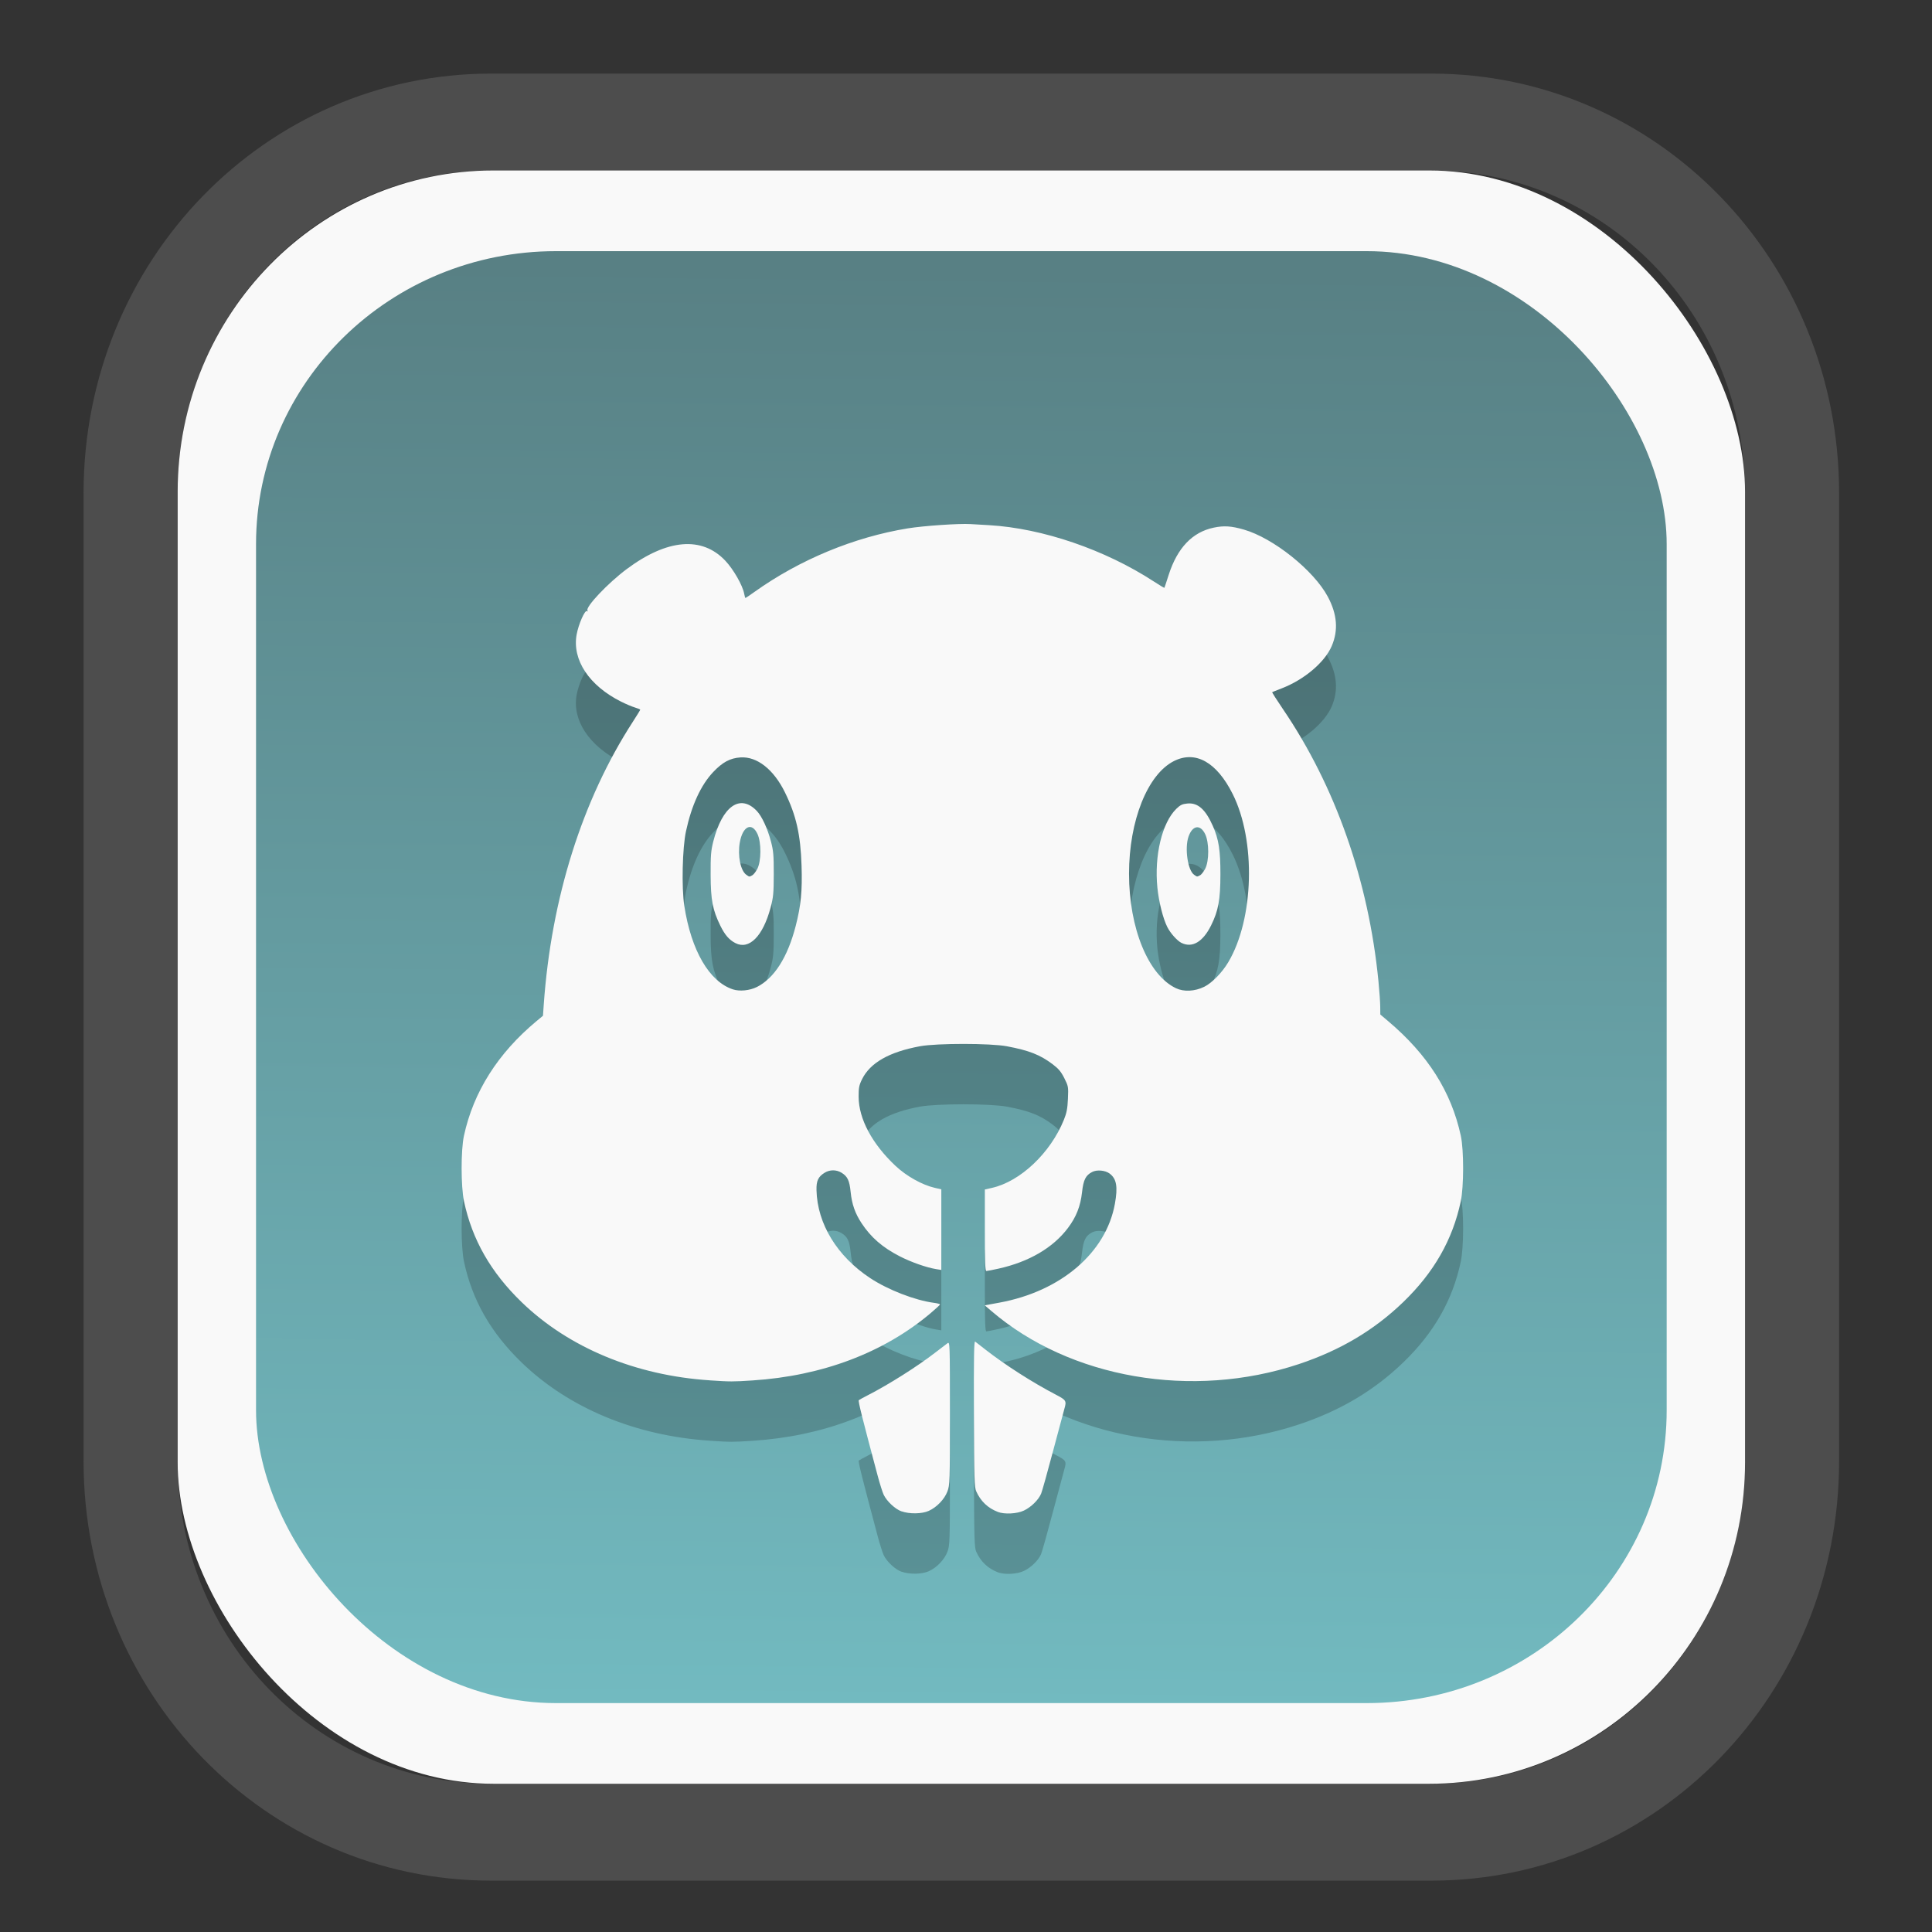 <?xml version="1.0" encoding="UTF-8" standalone="no"?>
<svg
   width="64"
   height="64"
   version="1.1"
   id="svg73"
   sodipodi:docname="Blue.svg"
   inkscape:version="1.3.2 (091e20ef0f, 2023-11-25)"
   xmlns:inkscape="http://www.inkscape.org/namespaces/inkscape"
   xmlns:sodipodi="http://sodipodi.sourceforge.net/DTD/sodipodi-0.dtd"
   xmlns:xlink="http://www.w3.org/1999/xlink"
   xmlns="http://www.w3.org/2000/svg"
   xmlns:svg="http://www.w3.org/2000/svg"
   xmlns:rdf="http://www.w3.org/1999/02/22-rdf-syntax-ns#"
   xmlns:cc="http://creativecommons.org/ns#"
   xmlns:dc="http://purl.org/dc/elements/1.1/">
  <rect width="100%" height="100%" fill="#333333" stroke="none"/>
  <sodipodi:namedview
     pagecolor="#f5f7fa"
     bordercolor="#666666"
     borderopacity="1"
     objecttolerance="10"
     gridtolerance="10"
     guidetolerance="10"
     inkscape:pageopacity="0"
     inkscape:pageshadow="2"
     inkscape:window-width="1377"
     inkscape:window-height="886"
     id="namedview75"
     showgrid="false"
     inkscape:zoom="6.2890624"
     inkscape:cx="47.701864"
     inkscape:cy="46.191305"
     inkscape:window-x="165"
     inkscape:window-y="124"
     inkscape:window-maximized="0"
     inkscape:current-layer="g877"
     inkscape:document-rotation="0"
     inkscape:pagecheckerboard="0"
     inkscape:showpageshadow="2"
     inkscape:deskcolor="#d1d1d1" />
  <defs
     id="defs29">
    <linearGradient
       id="linearGradient5"
       inkscape:collect="always">
      <stop
         style="stop-color:#588084;stop-opacity:1;"
         offset="0"
         id="stop5" />
      <stop
         style="stop-color:#72bac0;stop-opacity:1;"
         offset="1"
         id="stop6" />
    </linearGradient>
    <inkscape:path-effect
       effect="powerclip"
       id="path-effect1980"
       is_visible="true"
       lpeversion="1"
       inverse="true"
       flatten="false"
       hide_clip="false"
       message="Use fill-rule evenodd on &lt;b&gt;fill and stroke&lt;/b&gt; dialog if no flatten result after convert clip to paths." />
    <clipPath
       clipPathUnits="userSpaceOnUse"
       id="clipPath1976">
      <rect
         x="9.678"
         y="9.925"
         width="43.343"
         height="44.613"
         rx="8.669"
         ry="8.923"
         fill="url(#linearGradient862)"
         stroke-width="2.968"
         id="rect1978"
         style="display:none;fill:#333333;fill-opacity:1"
         d="m 18.347,9.925 h 26.005 c 4.803,0 8.669,3.98 8.669,8.923 v 26.767 c 0,4.943 -3.866,8.923 -8.669,8.923 h -26.005 c -4.803,0 -8.669,-3.98 -8.669,-8.923 V 18.848 c 0,-4.943 3.866,-8.923 8.669,-8.923 z" />
      <path
         id="lpe_path-effect1980"
         style="fill:#333333;fill-opacity:1"
         class="powerclip"
         d="M 2.076,2.246 H 60.624 V 62.217 H 2.076 Z M 18.347,9.925 c -4.803,0 -8.669,3.98 -8.669,8.923 v 26.767 c 0,4.943 3.866,8.923 8.669,8.923 h 26.005 c 4.803,0 8.669,-3.98 8.669,-8.923 V 18.848 c 0,-4.943 -3.866,-8.923 -8.669,-8.923 z" />
    </clipPath>
    <linearGradient
       inkscape:collect="always"
       xlink:href="#linearGradient5"
       id="linearGradient6"
       x1="33.786"
       y1="12.971"
       x2="33.376"
       y2="52.289"
       gradientUnits="userSpaceOnUse"
       gradientTransform="matrix(1.1,0,0,1.1,-3.185,-3.234)" />
    <linearGradient
       id="d"
       y1="1050.34"
       y2="1038.36"
       gradientUnits="userSpaceOnUse"
       x2="0"
       gradientTransform="matrix(-2.577,0,0,2.581,52,-2661.74)">
      <stop
         stop-color="#c61423"
         id="stop7" />
      <stop
         offset="1"
         stop-color="#dc2b41"
         id="stop8" />
    </linearGradient>
  </defs>
  <g
     id="g877"
     transform="matrix(1.1,0,0,1.1,-3.185,-3.207)">
    <path
       d="m 18.347,7.246 c -6.244,0 -11.271,5.174 -11.271,11.602 v 26.767 c 0,6.427 5.027,11.602 11.271,11.602 h 26.005 c 6.244,0 11.271,-5.174 11.271,-11.602 V 18.848 c 0,-6.427 -5.027,-11.602 -11.271,-11.602 z"
       fill="url(#linearGradient910)"
       stroke-width="3.324"
       id="path33"
       style="fill:#4d4d4d;fill-opacity:1"
       clip-path="url(#clipPath1976)"
       inkscape:path-effect="#path-effect1980"
       inkscape:original-d="m 18.347203,7.2464043 c -6.244452,0 -11.2714308,5.1741617 -11.2714308,11.6016437 v 26.767119 c 0,6.427394 5.0268918,11.601644 11.2714308,11.601644 h 26.005262 c 6.244452,0 11.271431,-5.174161 11.271431,-11.601644 V 18.848048 c 0,-6.427393 -5.026893,-11.6016437 -11.271431,-11.6016437 z"
       transform="matrix(1.089,0,0,1.089,-2.294,-2.759)" />
    <rect
       x="8.246"
       y="8.049"
       width="47.201"
       height="48.584"
       rx="9.512"
       ry="9.678"
       fill="url(#linearGradient862)"
       stroke-width="3.232"
       id="rect35-7"
       style="opacity:1;fill:#f9f9f9;fill-opacity:1" />
    <rect
       x="10.606"
       y="10.479"
       width="42.481"
       height="43.725"
       rx="9.034"
       ry="8.82"
       fill="url(#linearGradient862)"
       stroke-width="2.909"
       id="rect35-7-3"
       style="fill:url(#linearGradient6)" />
    <path
       style="fill:#000000;fill-opacity:1;stroke-width:0.028;opacity:0.2"
       d="m 30.044,50.248 c -0.189,-0.067 -0.443,-0.304 -0.537,-0.501 -0.035,-0.074 -0.115,-0.327 -0.178,-0.562 -0.47,-1.761 -0.596,-2.263 -0.571,-2.285 0.015,-0.013 0.137,-0.081 0.271,-0.149 0.637,-0.326 1.493,-0.868 2.036,-1.288 0.162,-0.125 0.326,-0.25 0.365,-0.279 0.07,-0.05 0.072,-0.01 0.072,2.106 0,2.062 -0.003,2.166 -0.075,2.356 -0.088,0.236 -0.32,0.478 -0.562,0.587 -0.205,0.093 -0.579,0.099 -0.821,0.013 z m 2.898,0.015 c -0.297,-0.114 -0.512,-0.319 -0.646,-0.615 -0.057,-0.126 -0.064,-0.361 -0.071,-2.344 -0.006,-1.71 0.002,-2.196 0.037,-2.169 0.025,0.019 0.163,0.127 0.307,0.239 0.592,0.463 1.424,0.996 2.128,1.362 0.309,0.161 0.322,0.184 0.25,0.431 -0.021,0.072 -0.174,0.645 -0.341,1.273 -0.166,0.628 -0.327,1.201 -0.357,1.274 -0.078,0.187 -0.301,0.407 -0.519,0.51 -0.209,0.099 -0.585,0.118 -0.788,0.04 z M 24.273,46.302 c -2.236,-0.146 -4.251,-0.982 -5.669,-2.355 -0.928,-0.898 -1.489,-1.879 -1.735,-3.037 -0.095,-0.445 -0.096,-1.54 -0.002,-1.973 0.286,-1.322 1.022,-2.485 2.187,-3.454 l 0.193,-0.16 0.024,-0.344 c 0.227,-3.201 1.16,-6.159 2.683,-8.511 0.122,-0.189 0.222,-0.352 0.222,-0.362 0,-0.01 -0.072,-0.04 -0.159,-0.066 -0.088,-0.026 -0.275,-0.105 -0.416,-0.176 -0.965,-0.482 -1.48,-1.26 -1.34,-2.023 0.057,-0.31 0.247,-0.742 0.309,-0.704 0.028,0.017 0.034,0.011 0.017,-0.017 -0.066,-0.107 0.615,-0.826 1.182,-1.249 1.218,-0.908 2.266,-0.997 2.969,-0.252 0.246,0.261 0.521,0.741 0.568,0.993 0.013,0.071 0.031,0.13 0.039,0.13 0.008,0 0.132,-0.084 0.275,-0.186 1.358,-0.969 2.998,-1.648 4.615,-1.911 0.471,-0.077 1.543,-0.15 1.885,-0.129 0.103,0.006 0.357,0.021 0.565,0.033 1.603,0.094 3.484,0.736 4.955,1.694 0.172,0.112 0.317,0.199 0.321,0.193 0.004,-0.006 0.063,-0.183 0.13,-0.393 0.261,-0.811 0.714,-1.286 1.357,-1.42 0.305,-0.064 0.528,-0.05 0.903,0.058 0.889,0.254 2.109,1.229 2.532,2.023 0.282,0.529 0.32,1.011 0.117,1.485 -0.211,0.492 -0.832,1.016 -1.515,1.278 -0.145,0.055 -0.27,0.106 -0.278,0.111 -0.008,0.006 0.137,0.234 0.323,0.508 1.583,2.328 2.58,5.168 2.877,8.195 0.029,0.299 0.054,0.647 0.054,0.774 l 0.002,0.23 0.234,0.198 c 1.196,1.01 1.904,2.127 2.191,3.456 0.093,0.433 0.092,1.528 -0.002,1.973 -0.246,1.158 -0.808,2.142 -1.734,3.035 -0.877,0.846 -1.896,1.451 -3.142,1.866 -3.21,1.069 -6.892,0.432 -9.262,-1.601 l -0.197,-0.169 0.441,-0.081 c 1.853,-0.34 3.211,-1.502 3.478,-2.975 0.093,-0.515 0.051,-0.757 -0.16,-0.913 -0.133,-0.099 -0.383,-0.121 -0.526,-0.046 -0.194,0.1 -0.262,0.236 -0.303,0.608 -0.047,0.422 -0.173,0.743 -0.423,1.076 -0.447,0.596 -1.175,1.023 -2.092,1.226 -0.175,0.039 -0.339,0.071 -0.365,0.072 -0.037,0.002 -0.047,-0.269 -0.047,-1.227 v -1.228 l 0.215,-0.049 c 0.856,-0.194 1.759,-1.049 2.164,-2.047 0.085,-0.209 0.11,-0.338 0.123,-0.635 0.016,-0.363 0.013,-0.379 -0.109,-0.622 -0.098,-0.195 -0.175,-0.286 -0.351,-0.419 -0.379,-0.285 -0.707,-0.415 -1.378,-0.541 -0.497,-0.094 -2.104,-0.094 -2.612,-0.002 -0.933,0.172 -1.506,0.498 -1.751,0.996 -0.089,0.181 -0.103,0.256 -0.102,0.529 0.003,0.661 0.405,1.415 1.109,2.077 0.329,0.31 0.805,0.576 1.184,0.663 l 0.197,0.045 v 1.214 1.214 l -0.159,-0.026 c -0.293,-0.048 -0.755,-0.211 -1.095,-0.386 -0.516,-0.265 -0.864,-0.567 -1.146,-0.994 -0.197,-0.299 -0.293,-0.572 -0.331,-0.945 -0.035,-0.345 -0.093,-0.467 -0.277,-0.579 -0.153,-0.093 -0.349,-0.093 -0.502,0 -0.197,0.12 -0.256,0.245 -0.249,0.527 0.025,1.015 0.623,1.993 1.618,2.649 0.539,0.355 1.347,0.668 1.92,0.744 0.101,0.013 0.183,0.035 0.183,0.048 0,0.013 -0.131,0.134 -0.29,0.268 -1.411,1.188 -3.258,1.885 -5.358,2.021 -0.603,0.039 -0.652,0.039 -1.282,-0.002 z m 1.41,-11.842 c 0.528,-0.264 0.931,-0.896 1.175,-1.842 0.158,-0.614 0.201,-1.05 0.176,-1.816 -0.03,-0.936 -0.161,-1.515 -0.5,-2.206 -0.339,-0.691 -0.84,-1.086 -1.339,-1.053 -0.312,0.02 -0.542,0.144 -0.824,0.443 -0.369,0.391 -0.648,0.998 -0.817,1.779 -0.109,0.503 -0.136,1.698 -0.051,2.248 0.208,1.346 0.752,2.281 1.463,2.515 0.201,0.066 0.504,0.037 0.717,-0.069 z m -0.642,-1.326 c -0.188,-0.097 -0.317,-0.247 -0.452,-0.522 -0.233,-0.475 -0.29,-0.772 -0.293,-1.536 -0.002,-0.578 0.009,-0.721 0.079,-0.999 0.271,-1.068 0.809,-1.447 1.31,-0.924 0.155,0.162 0.326,0.531 0.43,0.93 0.071,0.271 0.083,0.415 0.082,0.974 -0.002,0.584 -0.012,0.695 -0.097,1.015 -0.23,0.858 -0.646,1.276 -1.059,1.062 z M 25.548,31.095 c 0.04,-0.021 0.109,-0.11 0.154,-0.197 0.119,-0.229 0.122,-0.794 0.005,-1.046 -0.171,-0.371 -0.448,-0.238 -0.534,0.255 -0.069,0.399 0.022,0.849 0.198,0.972 0.094,0.066 0.086,0.065 0.177,0.016 z m 13.611,3.357 c 0.231,-0.113 0.538,-0.426 0.724,-0.74 0.776,-1.303 0.838,-3.665 0.132,-5.069 -0.481,-0.958 -1.116,-1.314 -1.764,-0.991 -0.798,0.399 -1.356,1.797 -1.356,3.395 0,1.641 0.579,3.053 1.415,3.448 0.238,0.112 0.564,0.096 0.848,-0.043 z m -0.683,-1.321 c -0.131,-0.065 -0.334,-0.292 -0.429,-0.48 -0.129,-0.256 -0.255,-0.758 -0.298,-1.183 -0.097,-0.968 0.14,-1.956 0.57,-2.376 0.119,-0.116 0.179,-0.145 0.332,-0.16 0.315,-0.03 0.545,0.172 0.768,0.676 0.178,0.403 0.23,0.734 0.228,1.469 -0.002,0.756 -0.061,1.082 -0.28,1.525 -0.246,0.497 -0.567,0.688 -0.891,0.528 z m 0.557,-2.036 c 0.04,-0.021 0.109,-0.11 0.155,-0.197 0.123,-0.236 0.122,-0.797 -0.002,-1.048 -0.148,-0.3 -0.382,-0.262 -0.5,0.081 -0.12,0.349 -0.023,1.013 0.168,1.146 0.095,0.067 0.087,0.066 0.178,0.017 z"
       id="path1-2" />
    <path
       style="fill:#f9f9f9;fill-opacity:1;stroke-width:0.028"
       d="m 30.044,48.43 c -0.189,-0.067 -0.443,-0.304 -0.537,-0.501 -0.035,-0.074 -0.115,-0.327 -0.178,-0.562 -0.47,-1.761 -0.596,-2.263 -0.571,-2.285 0.015,-0.013 0.137,-0.081 0.271,-0.149 0.637,-0.326 1.493,-0.868 2.036,-1.288 0.162,-0.125 0.326,-0.25 0.365,-0.279 0.07,-0.05 0.072,-0.01 0.072,2.106 0,2.062 -0.003,2.166 -0.075,2.356 -0.088,0.236 -0.32,0.478 -0.562,0.587 -0.205,0.093 -0.579,0.099 -0.821,0.013 z m 2.898,0.015 c -0.297,-0.114 -0.512,-0.319 -0.646,-0.615 -0.057,-0.126 -0.064,-0.361 -0.071,-2.344 -0.006,-1.71 0.002,-2.196 0.037,-2.169 0.025,0.019 0.163,0.127 0.307,0.239 0.592,0.463 1.424,0.996 2.128,1.362 0.309,0.161 0.322,0.184 0.25,0.431 -0.021,0.072 -0.174,0.645 -0.341,1.273 -0.166,0.628 -0.327,1.201 -0.357,1.274 -0.078,0.187 -0.301,0.407 -0.519,0.51 -0.209,0.099 -0.585,0.118 -0.788,0.04 z M 24.273,44.484 c -2.236,-0.146 -4.251,-0.982 -5.669,-2.355 -0.928,-0.898 -1.489,-1.879 -1.735,-3.037 -0.095,-0.445 -0.096,-1.54 -0.002,-1.973 0.286,-1.322 1.022,-2.485 2.187,-3.454 l 0.193,-0.16 0.024,-0.344 c 0.227,-3.201 1.16,-6.159 2.683,-8.511 0.122,-0.189 0.222,-0.352 0.222,-0.362 0,-0.01 -0.072,-0.04 -0.159,-0.066 -0.088,-0.026 -0.275,-0.105 -0.416,-0.176 -0.965,-0.482 -1.48,-1.26 -1.34,-2.023 0.057,-0.31 0.247,-0.742 0.309,-0.704 0.028,0.017 0.034,0.011 0.017,-0.017 -0.066,-0.107 0.615,-0.826 1.182,-1.249 1.218,-0.908 2.266,-0.997 2.969,-0.252 0.246,0.261 0.521,0.741 0.568,0.993 0.013,0.071 0.031,0.13 0.039,0.13 0.008,0 0.132,-0.084 0.275,-0.186 1.358,-0.969 2.998,-1.648 4.615,-1.911 0.471,-0.077 1.543,-0.15 1.885,-0.129 0.103,0.006 0.357,0.021 0.565,0.033 1.603,0.094 3.484,0.736 4.955,1.694 0.172,0.112 0.317,0.199 0.321,0.193 0.004,-0.006 0.063,-0.183 0.13,-0.393 0.261,-0.811 0.714,-1.286 1.357,-1.42 0.305,-0.064 0.528,-0.05 0.903,0.058 0.889,0.254 2.109,1.229 2.532,2.023 0.282,0.529 0.32,1.011 0.117,1.485 -0.211,0.492 -0.832,1.016 -1.515,1.278 -0.145,0.055 -0.27,0.106 -0.278,0.111 -0.008,0.006 0.137,0.234 0.323,0.508 1.583,2.328 2.58,5.168 2.877,8.195 0.029,0.299 0.054,0.647 0.054,0.774 l 0.002,0.23 0.234,0.198 c 1.196,1.01 1.904,2.127 2.191,3.456 0.093,0.433 0.092,1.528 -0.002,1.973 -0.246,1.158 -0.808,2.142 -1.734,3.035 -0.877,0.846 -1.896,1.451 -3.142,1.866 -3.21,1.069 -6.892,0.432 -9.262,-1.601 l -0.197,-0.169 0.441,-0.081 c 1.853,-0.34 3.211,-1.502 3.478,-2.975 0.093,-0.515 0.051,-0.757 -0.16,-0.913 -0.133,-0.099 -0.383,-0.121 -0.526,-0.046 -0.194,0.1 -0.262,0.236 -0.303,0.608 -0.047,0.422 -0.173,0.743 -0.423,1.076 -0.447,0.596 -1.175,1.023 -2.092,1.226 -0.175,0.039 -0.339,0.071 -0.365,0.072 -0.037,0.002 -0.047,-0.269 -0.047,-1.227 v -1.228 l 0.215,-0.049 c 0.856,-0.194 1.759,-1.049 2.164,-2.047 0.085,-0.209 0.11,-0.338 0.123,-0.635 0.016,-0.363 0.013,-0.379 -0.109,-0.622 -0.098,-0.195 -0.175,-0.286 -0.351,-0.419 -0.379,-0.285 -0.707,-0.415 -1.378,-0.541 -0.497,-0.094 -2.104,-0.094 -2.612,-0.002 -0.933,0.172 -1.506,0.498 -1.751,0.996 -0.089,0.181 -0.103,0.256 -0.102,0.529 0.003,0.661 0.405,1.415 1.109,2.077 0.329,0.31 0.805,0.576 1.184,0.663 l 0.197,0.045 v 1.214 1.214 l -0.159,-0.026 c -0.293,-0.048 -0.755,-0.211 -1.095,-0.386 -0.516,-0.265 -0.864,-0.567 -1.146,-0.994 -0.197,-0.299 -0.293,-0.572 -0.331,-0.945 -0.035,-0.345 -0.093,-0.467 -0.277,-0.579 -0.153,-0.093 -0.349,-0.093 -0.502,0 -0.197,0.12 -0.256,0.245 -0.249,0.527 0.025,1.015 0.623,1.993 1.618,2.649 0.539,0.355 1.347,0.668 1.92,0.744 0.101,0.013 0.183,0.035 0.183,0.048 0,0.013 -0.131,0.134 -0.29,0.268 -1.411,1.188 -3.258,1.885 -5.358,2.021 -0.603,0.039 -0.652,0.039 -1.282,-0.002 z m 1.41,-11.842 c 0.528,-0.264 0.931,-0.896 1.175,-1.842 0.158,-0.614 0.201,-1.05 0.176,-1.816 -0.03,-0.936 -0.161,-1.515 -0.5,-2.206 -0.339,-0.691 -0.84,-1.086 -1.339,-1.053 -0.312,0.02 -0.542,0.144 -0.824,0.443 -0.369,0.391 -0.648,0.998 -0.817,1.779 -0.109,0.503 -0.136,1.698 -0.051,2.248 0.208,1.346 0.752,2.281 1.463,2.515 0.201,0.066 0.504,0.037 0.717,-0.069 z m -0.642,-1.326 c -0.188,-0.097 -0.317,-0.247 -0.452,-0.522 -0.233,-0.475 -0.29,-0.772 -0.293,-1.536 -0.002,-0.578 0.009,-0.721 0.079,-0.999 0.271,-1.068 0.809,-1.447 1.31,-0.924 0.155,0.162 0.326,0.531 0.43,0.93 0.071,0.271 0.083,0.415 0.082,0.974 -0.002,0.584 -0.012,0.695 -0.097,1.015 -0.23,0.858 -0.646,1.276 -1.059,1.062 z m 0.508,-2.04 c 0.04,-0.021 0.109,-0.11 0.154,-0.197 0.119,-0.229 0.122,-0.794 0.005,-1.046 -0.171,-0.371 -0.448,-0.238 -0.534,0.255 -0.069,0.399 0.022,0.849 0.198,0.972 0.094,0.066 0.086,0.065 0.177,0.016 z m 13.611,3.357 c 0.231,-0.113 0.538,-0.426 0.724,-0.74 0.776,-1.303 0.838,-3.665 0.132,-5.069 -0.481,-0.958 -1.116,-1.314 -1.764,-0.991 -0.798,0.399 -1.356,1.797 -1.356,3.395 0,1.641 0.579,3.053 1.415,3.448 0.238,0.112 0.564,0.096 0.848,-0.043 z m -0.683,-1.321 c -0.131,-0.065 -0.334,-0.292 -0.429,-0.48 -0.129,-0.256 -0.255,-0.758 -0.298,-1.183 -0.097,-0.968 0.14,-1.956 0.57,-2.376 0.119,-0.116 0.179,-0.145 0.332,-0.16 0.315,-0.03 0.545,0.172 0.768,0.676 0.178,0.403 0.23,0.734 0.228,1.469 -0.002,0.756 -0.061,1.082 -0.28,1.525 -0.246,0.497 -0.567,0.688 -0.891,0.528 z m 0.557,-2.036 c 0.04,-0.021 0.109,-0.11 0.155,-0.197 0.123,-0.236 0.122,-0.797 -0.002,-1.048 -0.148,-0.3 -0.382,-0.262 -0.5,0.081 -0.12,0.349 -0.023,1.013 0.168,1.146 0.095,0.067 0.087,0.066 0.178,0.017 z"
       id="path1" />
    <path
       style="fill:#f5f7fa;stroke-width:0.204;fill-opacity:1"
       d=""
       id="path3" />
  </g>
</svg>

